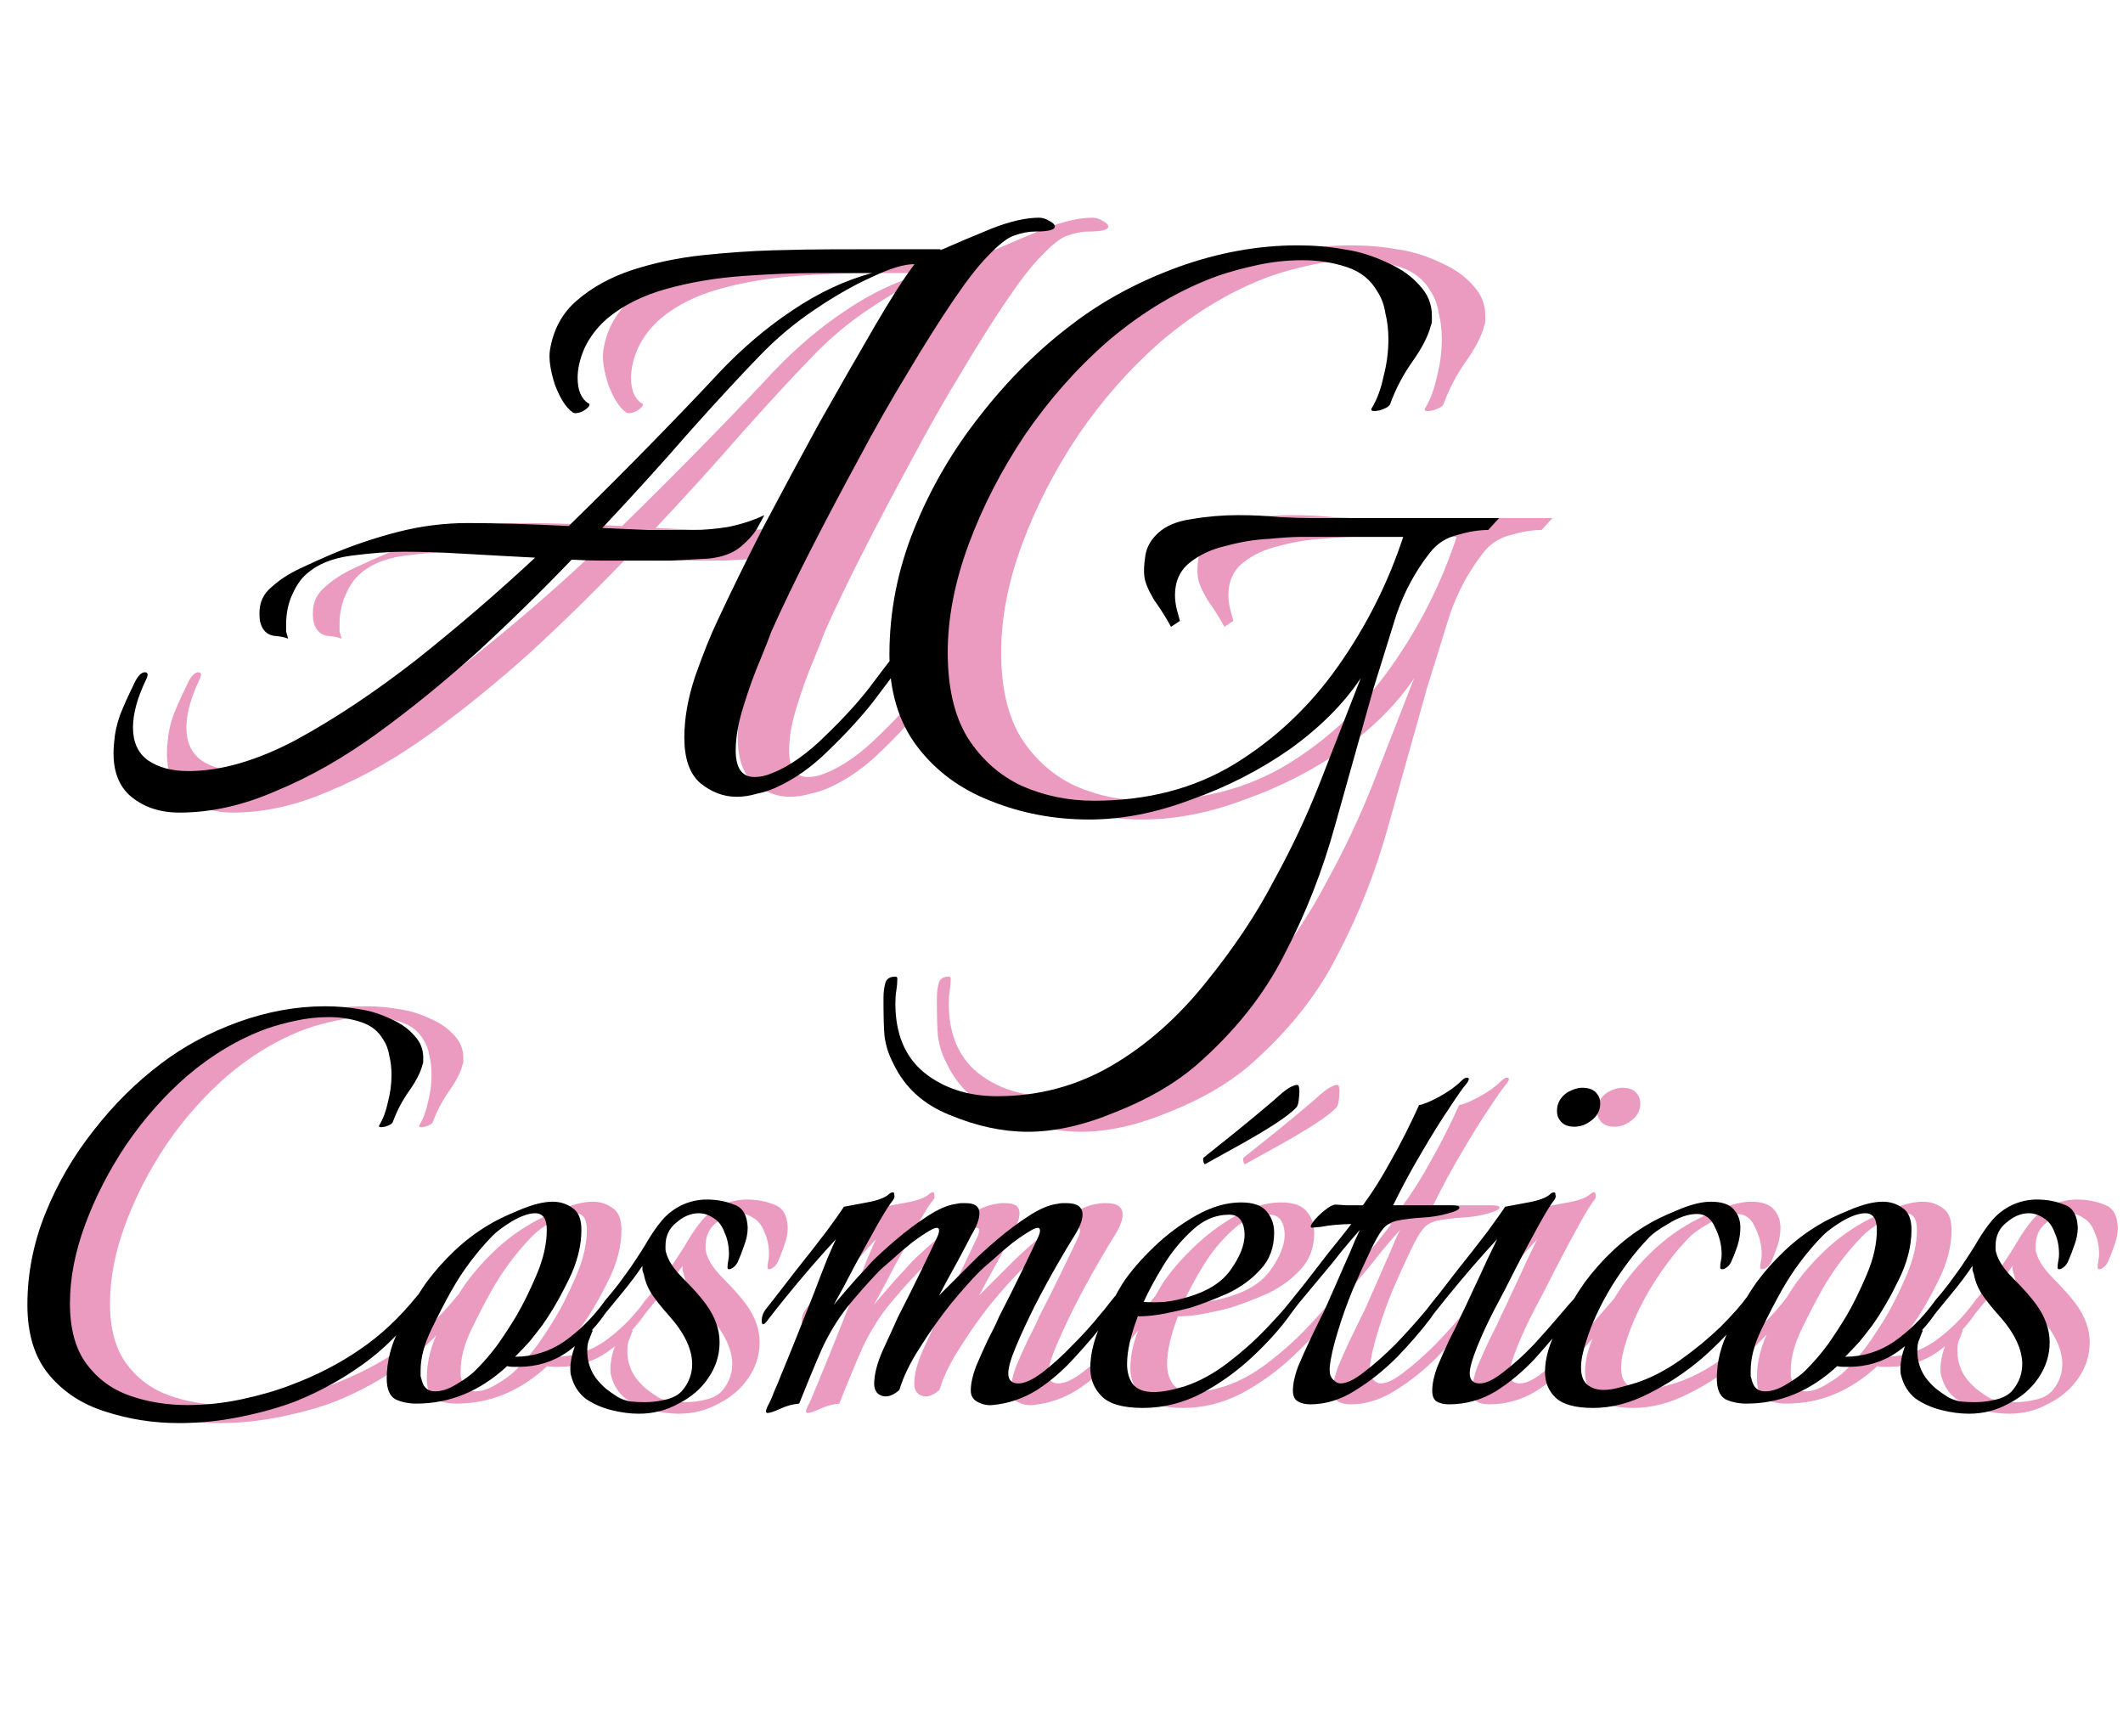 <svg width="159" height="130" viewBox="0 0 159 130" fill="none" xmlns="http://www.w3.org/2000/svg">
<path d="M17.438 60.85C15.909 60.85 14.651 60.406 13.664 59.518C12.727 58.63 12.357 57.298 12.554 55.522C12.603 54.881 12.751 54.215 12.998 53.524C13.294 52.784 13.615 52.069 13.96 51.378C14.256 50.687 14.552 50.342 14.848 50.342C15.095 50.342 15.119 50.539 14.922 50.934C14.281 52.266 13.96 53.45 13.96 54.486C13.96 55.571 14.33 56.385 15.07 56.928C15.859 57.471 16.871 57.742 18.104 57.742C20.521 57.742 23.185 56.977 26.096 55.448C29.007 53.869 32.016 51.871 35.124 49.454C38.232 46.987 41.217 44.422 44.078 41.758C42.154 41.659 40.353 41.561 38.676 41.462C36.999 41.363 35.519 41.314 34.236 41.314C33.151 41.314 31.843 41.413 30.314 41.61C28.785 41.807 27.601 42.325 26.762 43.164C26.417 43.509 26.096 44.027 25.8 44.718C25.553 45.359 25.43 46.025 25.43 46.716C25.43 46.913 25.43 47.111 25.43 47.308C25.479 47.456 25.529 47.629 25.578 47.826C25.381 47.727 25.011 47.653 24.468 47.604C23.975 47.505 23.654 47.185 23.506 46.642C23.457 46.494 23.432 46.247 23.432 45.902C23.432 45.113 23.728 44.471 24.32 43.978C24.912 43.435 25.627 42.967 26.466 42.572C27.305 42.177 28.069 41.832 28.76 41.536C30.388 40.845 32.065 40.278 33.792 39.834C35.519 39.39 37.27 39.168 39.046 39.168C41.069 39.168 43.585 39.242 46.594 39.39C48.913 37.121 51.059 34.975 53.032 32.952C55.005 30.929 56.609 29.252 57.842 27.92C59.569 26.095 61.394 24.541 63.318 23.258C65.291 21.926 67.289 20.989 69.312 20.446H65.242C63.515 20.446 61.641 20.52 59.618 20.668C57.595 20.816 55.696 21.137 53.92 21.63C52.144 22.123 50.664 22.863 49.48 23.85C48.74 24.491 48.173 25.231 47.778 26.07C47.433 26.859 47.26 27.599 47.26 28.29C47.26 29.227 47.531 29.869 48.074 30.214C48.123 30.214 48.148 30.239 48.148 30.288C48.148 30.436 47.975 30.609 47.63 30.806C47.285 30.954 47.038 30.979 46.89 30.88C46.397 30.535 45.953 29.844 45.558 28.808C45.213 27.723 45.089 26.859 45.188 26.218C45.435 24.689 46.101 23.455 47.186 22.518C48.321 21.531 49.702 20.767 51.33 20.224C53.007 19.681 54.759 19.311 56.584 19.114C58.459 18.917 60.235 18.793 61.912 18.744C63.639 18.695 65.094 18.67 66.278 18.67H74.344C74.443 18.67 74.467 18.695 74.418 18.744C75.651 18.201 76.934 17.659 78.266 17.116C79.647 16.573 80.831 16.302 81.818 16.302C82.065 16.302 82.311 16.376 82.558 16.524C82.854 16.672 83.002 16.82 83.002 16.968C83.002 17.215 82.509 17.338 81.522 17.338C81.029 17.338 80.511 17.437 79.968 17.634C79.475 17.782 78.809 18.3 77.97 19.188C77.279 19.879 76.416 20.989 75.38 22.518C74.344 24.047 73.209 25.848 71.976 27.92C70.743 29.943 69.509 32.113 68.276 34.432C67.043 36.701 65.859 38.946 64.724 41.166C63.589 43.386 62.603 45.433 61.764 47.308C61.665 47.604 61.394 48.295 60.95 49.38C60.506 50.416 60.087 51.575 59.692 52.858C59.297 54.091 59.1 55.201 59.1 56.188C59.1 57.52 59.569 58.186 60.506 58.186C60.95 58.186 61.394 58.087 61.838 57.89C62.479 57.643 63.145 57.273 63.836 56.78C64.527 56.287 65.193 55.719 65.834 55.078C67.117 53.845 68.202 52.661 69.09 51.526C69.978 50.342 70.521 49.627 70.718 49.38C70.866 49.133 71.039 49.01 71.236 49.01C71.433 49.01 71.532 49.133 71.532 49.38C71.532 49.528 71.458 49.725 71.31 49.972C70.965 50.465 70.323 51.329 69.386 52.562C68.449 53.746 67.339 54.955 66.056 56.188C64.823 57.421 63.491 58.359 62.06 59C61.616 59.197 61.147 59.345 60.654 59.444C60.161 59.592 59.667 59.666 59.174 59.666C58.187 59.666 57.275 59.321 56.436 58.63C55.647 57.939 55.252 56.805 55.252 55.226C55.252 53.795 55.523 52.266 56.066 50.638C56.658 48.961 57.201 47.604 57.694 46.568C58.681 44.447 59.84 42.079 61.172 39.464C62.553 36.849 63.959 34.235 65.39 31.62C66.87 29.005 68.227 26.637 69.46 24.516C70.693 22.395 71.705 20.816 72.494 19.78C71.705 19.78 70.644 20.101 69.312 20.742C67.98 21.334 66.549 22.148 65.02 23.184C63.54 24.171 62.159 25.33 60.876 26.662C59.347 28.241 57.571 30.165 55.548 32.434C53.575 34.703 51.429 37.071 49.11 39.538C50.245 39.587 51.379 39.637 52.514 39.686C53.649 39.686 54.783 39.686 55.918 39.686C56.707 39.686 57.571 39.612 58.508 39.464C59.495 39.267 60.407 38.971 61.246 38.576C61.246 38.576 61.098 38.847 60.802 39.39C60.555 39.883 60.111 40.401 59.47 40.944C58.878 41.437 58.064 41.733 57.028 41.832C56.091 41.881 55.153 41.931 54.216 41.98C53.279 41.98 52.341 41.98 51.404 41.98C50.615 41.98 49.825 41.98 49.036 41.98C48.296 41.98 47.556 41.955 46.816 41.906C44.547 44.274 42.179 46.593 39.712 48.862C37.245 51.082 34.754 53.105 32.238 54.93C29.722 56.755 27.206 58.186 24.69 59.222C22.223 60.307 19.806 60.85 17.438 60.85ZM80.973 84.752C79.098 84.752 77.149 84.333 75.127 83.494C73.153 82.705 71.747 81.422 70.909 79.646C70.563 79.005 70.341 78.314 70.243 77.574C70.193 76.883 70.169 76.193 70.169 75.502V74.688C70.169 74.293 70.218 73.923 70.317 73.578C70.415 73.282 70.662 73.134 71.057 73.134C71.155 73.134 71.205 73.183 71.205 73.282C71.205 73.578 71.18 73.874 71.131 74.17C71.081 74.466 71.057 74.787 71.057 75.132C71.057 77.401 71.772 79.128 73.203 80.312C74.683 81.496 76.508 82.088 78.679 82.088C81.787 82.088 84.648 81.323 87.263 79.794C89.877 78.265 92.245 76.168 94.367 73.504C96.439 70.939 98.116 68.423 99.399 65.956C100.731 63.539 101.89 61.072 102.877 58.556C103.863 56.04 104.875 53.45 105.911 50.786C104.628 52.71 102.852 54.486 100.583 56.114C98.313 57.693 95.847 58.951 93.183 59.888C90.568 60.875 88.027 61.368 85.561 61.368C82.946 61.368 80.479 60.899 78.161 59.962C75.891 59.074 74.066 57.717 72.685 55.892C71.303 54.067 70.613 51.773 70.613 49.01C70.613 45.803 71.229 42.671 72.463 39.612C73.696 36.553 75.349 33.717 77.421 31.102C79.493 28.438 81.811 26.144 84.377 24.22C86.646 22.493 89.261 21.087 92.221 20.002C95.23 18.917 98.215 18.374 101.175 18.374C102.408 18.374 103.567 18.473 104.653 18.67C105.738 18.818 106.848 19.163 107.983 19.706C108.969 20.15 109.759 20.717 110.351 21.408C110.943 22.049 111.239 22.789 111.239 23.628C111.239 23.727 111.239 23.85 111.239 23.998C111.239 24.146 111.214 24.269 111.165 24.368C110.967 25.157 110.499 26.07 109.759 27.106C109.068 28.093 108.525 29.129 108.131 30.214C108.081 30.411 107.81 30.584 107.317 30.732C106.823 30.831 106.626 30.781 106.725 30.584C107.119 29.943 107.415 29.153 107.613 28.216C107.859 27.279 107.983 26.341 107.983 25.404C107.983 24.713 107.909 24.072 107.761 23.48C107.662 22.839 107.465 22.296 107.169 21.852C106.675 20.964 105.911 20.347 104.875 20.002C103.839 19.657 102.729 19.484 101.545 19.484C100.41 19.484 99.275 19.607 98.141 19.854C97.006 20.101 96.019 20.372 95.181 20.668C92.319 21.704 89.581 23.332 86.967 25.552C84.648 27.575 82.576 29.918 80.751 32.582C78.975 35.246 77.569 37.984 76.533 40.796C75.497 43.608 74.979 46.297 74.979 48.862C74.979 51.477 75.472 53.598 76.459 55.226C77.495 56.854 78.851 58.063 80.529 58.852C82.206 59.592 84.007 59.962 85.931 59.962C89.927 59.962 93.429 59.049 96.439 57.224C99.498 55.349 102.087 52.907 104.209 49.898C106.33 46.889 107.958 43.657 109.093 40.204H101.471C100.879 40.204 100.065 40.253 99.029 40.352C97.993 40.401 96.932 40.574 95.847 40.87C94.761 41.117 93.849 41.536 93.109 42.128C92.369 42.72 91.999 43.534 91.999 44.57C91.999 44.915 92.048 45.285 92.147 45.68C92.246 46.025 92.319 46.297 92.369 46.494L91.703 46.938C91.357 46.297 90.938 45.631 90.445 44.94C90.001 44.2 89.754 43.608 89.705 43.164C89.655 42.769 89.68 42.251 89.779 41.61C89.877 40.969 90.198 40.401 90.741 39.908C91.333 39.365 92.171 39.02 93.257 38.872C94.391 38.675 95.551 38.576 96.735 38.576C97.82 38.576 98.856 38.625 99.843 38.724C100.829 38.773 101.619 38.798 102.211 38.798H116.271L115.457 39.686C114.766 39.686 114.001 39.809 113.163 40.056C112.324 40.253 111.633 40.697 111.091 41.388C110.005 42.769 109.167 44.323 108.575 46.05C108.032 47.777 107.465 49.602 106.873 51.526C105.886 55.029 104.924 58.457 103.987 61.812C103.049 65.216 101.791 68.423 100.213 71.432C98.683 74.491 96.439 77.303 93.479 79.868C91.9 81.2 89.927 82.335 87.559 83.272C85.191 84.259 82.995 84.752 80.973 84.752Z" fill="#EB9AC0"/>
<path d="M13.438 60.85C11.909 60.85 10.651 60.406 9.664 59.518C8.727 58.63 8.357 57.298 8.554 55.522C8.603 54.881 8.751 54.215 8.998 53.524C9.294 52.784 9.615 52.069 9.96 51.378C10.256 50.687 10.552 50.342 10.848 50.342C11.095 50.342 11.119 50.539 10.922 50.934C10.281 52.266 9.96 53.45 9.96 54.486C9.96 55.571 10.33 56.385 11.07 56.928C11.859 57.471 12.871 57.742 14.104 57.742C16.521 57.742 19.185 56.977 22.096 55.448C25.007 53.869 28.016 51.871 31.124 49.454C34.232 46.987 37.217 44.422 40.078 41.758C38.154 41.659 36.353 41.561 34.676 41.462C32.999 41.363 31.519 41.314 30.236 41.314C29.151 41.314 27.843 41.413 26.314 41.61C24.785 41.807 23.601 42.325 22.762 43.164C22.417 43.509 22.096 44.027 21.8 44.718C21.553 45.359 21.43 46.025 21.43 46.716C21.43 46.913 21.43 47.111 21.43 47.308C21.479 47.456 21.529 47.629 21.578 47.826C21.381 47.727 21.011 47.653 20.468 47.604C19.975 47.505 19.654 47.185 19.506 46.642C19.457 46.494 19.432 46.247 19.432 45.902C19.432 45.113 19.728 44.471 20.32 43.978C20.912 43.435 21.627 42.967 22.466 42.572C23.305 42.177 24.069 41.832 24.76 41.536C26.388 40.845 28.065 40.278 29.792 39.834C31.519 39.39 33.27 39.168 35.046 39.168C37.069 39.168 39.585 39.242 42.594 39.39C44.913 37.121 47.059 34.975 49.032 32.952C51.005 30.929 52.609 29.252 53.842 27.92C55.569 26.095 57.394 24.541 59.318 23.258C61.291 21.926 63.289 20.989 65.312 20.446H61.242C59.515 20.446 57.641 20.52 55.618 20.668C53.595 20.816 51.696 21.137 49.92 21.63C48.144 22.123 46.664 22.863 45.48 23.85C44.74 24.491 44.173 25.231 43.778 26.07C43.433 26.859 43.26 27.599 43.26 28.29C43.26 29.227 43.531 29.869 44.074 30.214C44.123 30.214 44.148 30.239 44.148 30.288C44.148 30.436 43.975 30.609 43.63 30.806C43.285 30.954 43.038 30.979 42.89 30.88C42.397 30.535 41.953 29.844 41.558 28.808C41.213 27.723 41.089 26.859 41.188 26.218C41.435 24.689 42.101 23.455 43.186 22.518C44.321 21.531 45.702 20.767 47.33 20.224C49.007 19.681 50.759 19.311 52.584 19.114C54.459 18.917 56.235 18.793 57.912 18.744C59.639 18.695 61.094 18.67 62.278 18.67H70.344C70.443 18.67 70.467 18.695 70.418 18.744C71.651 18.201 72.934 17.659 74.266 17.116C75.647 16.573 76.831 16.302 77.818 16.302C78.065 16.302 78.311 16.376 78.558 16.524C78.854 16.672 79.002 16.82 79.002 16.968C79.002 17.215 78.509 17.338 77.522 17.338C77.029 17.338 76.511 17.437 75.968 17.634C75.475 17.782 74.809 18.3 73.97 19.188C73.279 19.879 72.416 20.989 71.38 22.518C70.344 24.047 69.209 25.848 67.976 27.92C66.743 29.943 65.509 32.113 64.276 34.432C63.043 36.701 61.859 38.946 60.724 41.166C59.589 43.386 58.603 45.433 57.764 47.308C57.665 47.604 57.394 48.295 56.95 49.38C56.506 50.416 56.087 51.575 55.692 52.858C55.297 54.091 55.1 55.201 55.1 56.188C55.1 57.52 55.569 58.186 56.506 58.186C56.95 58.186 57.394 58.087 57.838 57.89C58.479 57.643 59.145 57.273 59.836 56.78C60.527 56.287 61.193 55.719 61.834 55.078C63.117 53.845 64.202 52.661 65.09 51.526C65.978 50.342 66.521 49.627 66.718 49.38C66.866 49.133 67.039 49.01 67.236 49.01C67.433 49.01 67.532 49.133 67.532 49.38C67.532 49.528 67.458 49.725 67.31 49.972C66.965 50.465 66.323 51.329 65.386 52.562C64.449 53.746 63.339 54.955 62.056 56.188C60.823 57.421 59.491 58.359 58.06 59C57.616 59.197 57.147 59.345 56.654 59.444C56.161 59.592 55.667 59.666 55.174 59.666C54.187 59.666 53.275 59.321 52.436 58.63C51.647 57.939 51.252 56.805 51.252 55.226C51.252 53.795 51.523 52.266 52.066 50.638C52.658 48.961 53.201 47.604 53.694 46.568C54.681 44.447 55.84 42.079 57.172 39.464C58.553 36.849 59.959 34.235 61.39 31.62C62.87 29.005 64.227 26.637 65.46 24.516C66.693 22.395 67.705 20.816 68.494 19.78C67.705 19.78 66.644 20.101 65.312 20.742C63.98 21.334 62.549 22.148 61.02 23.184C59.54 24.171 58.159 25.33 56.876 26.662C55.347 28.241 53.571 30.165 51.548 32.434C49.575 34.703 47.429 37.071 45.11 39.538C46.245 39.587 47.379 39.637 48.514 39.686C49.649 39.686 50.783 39.686 51.918 39.686C52.707 39.686 53.571 39.612 54.508 39.464C55.495 39.267 56.407 38.971 57.246 38.576C57.246 38.576 57.098 38.847 56.802 39.39C56.555 39.883 56.111 40.401 55.47 40.944C54.878 41.437 54.064 41.733 53.028 41.832C52.091 41.881 51.153 41.931 50.216 41.98C49.279 41.98 48.341 41.98 47.404 41.98C46.615 41.98 45.825 41.98 45.036 41.98C44.296 41.98 43.556 41.955 42.816 41.906C40.547 44.274 38.179 46.593 35.712 48.862C33.245 51.082 30.754 53.105 28.238 54.93C25.722 56.755 23.206 58.186 20.69 59.222C18.223 60.307 15.806 60.85 13.438 60.85ZM76.973 84.752C75.098 84.752 73.149 84.333 71.127 83.494C69.153 82.705 67.747 81.422 66.909 79.646C66.563 79.005 66.341 78.314 66.243 77.574C66.193 76.883 66.169 76.193 66.169 75.502V74.688C66.169 74.293 66.218 73.923 66.317 73.578C66.415 73.282 66.662 73.134 67.057 73.134C67.155 73.134 67.205 73.183 67.205 73.282C67.205 73.578 67.18 73.874 67.131 74.17C67.081 74.466 67.057 74.787 67.057 75.132C67.057 77.401 67.772 79.128 69.203 80.312C70.683 81.496 72.508 82.088 74.679 82.088C77.787 82.088 80.648 81.323 83.263 79.794C85.877 78.265 88.245 76.168 90.367 73.504C92.439 70.939 94.116 68.423 95.399 65.956C96.731 63.539 97.89 61.072 98.877 58.556C99.863 56.04 100.875 53.45 101.911 50.786C100.628 52.71 98.852 54.486 96.583 56.114C94.313 57.693 91.847 58.951 89.183 59.888C86.568 60.875 84.027 61.368 81.561 61.368C78.946 61.368 76.479 60.899 74.161 59.962C71.891 59.074 70.066 57.717 68.685 55.892C67.303 54.067 66.613 51.773 66.613 49.01C66.613 45.803 67.229 42.671 68.463 39.612C69.696 36.553 71.349 33.717 73.421 31.102C75.493 28.438 77.811 26.144 80.377 24.22C82.646 22.493 85.261 21.087 88.221 20.002C91.23 18.917 94.215 18.374 97.175 18.374C98.408 18.374 99.567 18.473 100.653 18.67C101.738 18.818 102.848 19.163 103.983 19.706C104.969 20.15 105.759 20.717 106.351 21.408C106.943 22.049 107.239 22.789 107.239 23.628C107.239 23.727 107.239 23.85 107.239 23.998C107.239 24.146 107.214 24.269 107.165 24.368C106.967 25.157 106.499 26.07 105.759 27.106C105.068 28.093 104.525 29.129 104.131 30.214C104.081 30.411 103.81 30.584 103.317 30.732C102.823 30.831 102.626 30.781 102.725 30.584C103.119 29.943 103.415 29.153 103.613 28.216C103.859 27.279 103.983 26.341 103.983 25.404C103.983 24.713 103.909 24.072 103.761 23.48C103.662 22.839 103.465 22.296 103.169 21.852C102.675 20.964 101.911 20.347 100.875 20.002C99.839 19.657 98.729 19.484 97.545 19.484C96.41 19.484 95.275 19.607 94.141 19.854C93.006 20.101 92.019 20.372 91.181 20.668C88.319 21.704 85.581 23.332 82.967 25.552C80.648 27.575 78.576 29.918 76.751 32.582C74.975 35.246 73.569 37.984 72.533 40.796C71.497 43.608 70.979 46.297 70.979 48.862C70.979 51.477 71.472 53.598 72.459 55.226C73.495 56.854 74.851 58.063 76.529 58.852C78.206 59.592 80.007 59.962 81.931 59.962C85.927 59.962 89.429 59.049 92.439 57.224C95.498 55.349 98.087 52.907 100.209 49.898C102.33 46.889 103.958 43.657 105.093 40.204H97.471C96.879 40.204 96.065 40.253 95.029 40.352C93.993 40.401 92.932 40.574 91.847 40.87C90.761 41.117 89.849 41.536 89.109 42.128C88.369 42.72 87.999 43.534 87.999 44.57C87.999 44.915 88.048 45.285 88.147 45.68C88.246 46.025 88.319 46.297 88.369 46.494L87.703 46.938C87.357 46.297 86.938 45.631 86.445 44.94C86.001 44.2 85.754 43.608 85.705 43.164C85.655 42.769 85.68 42.251 85.779 41.61C85.877 40.969 86.198 40.401 86.741 39.908C87.333 39.365 88.171 39.02 89.257 38.872C90.391 38.675 91.551 38.576 92.735 38.576C93.82 38.576 94.856 38.625 95.843 38.724C96.829 38.773 97.619 38.798 98.211 38.798H112.271L111.457 39.686C110.766 39.686 110.001 39.809 109.163 40.056C108.324 40.253 107.633 40.697 107.091 41.388C106.005 42.769 105.167 44.323 104.575 46.05C104.032 47.777 103.465 49.602 102.873 51.526C101.886 55.029 100.924 58.457 99.987 61.812C99.049 65.216 97.791 68.423 96.213 71.432C94.683 74.491 92.439 77.303 89.479 79.868C87.9 81.2 85.927 82.335 83.559 83.272C81.191 84.259 78.995 84.752 76.973 84.752Z" fill="black"/>
<path d="M16.392 106.566C14.484 106.566 12.648 106.278 10.884 105.702C9.156 105.162 7.752 104.244 6.672 102.948C5.592 101.652 5.052 99.906 5.052 97.71C5.052 95.37 5.502 93.084 6.402 90.852C7.302 88.62 8.508 86.55 10.02 84.642C11.532 82.698 13.224 81.024 15.096 79.62C16.752 78.36 18.66 77.334 20.82 76.542C23.016 75.75 25.194 75.354 27.354 75.354C28.254 75.354 29.1 75.426 29.892 75.57C30.684 75.678 31.494 75.93 32.322 76.326C33.042 76.65 33.618 77.064 34.05 77.568C34.482 78.036 34.698 78.576 34.698 79.188C34.698 79.26 34.698 79.35 34.698 79.458C34.698 79.566 34.68 79.656 34.644 79.728C34.5 80.304 34.158 80.97 33.618 81.726C33.114 82.446 32.718 83.202 32.43 83.994C32.394 84.138 32.196 84.264 31.836 84.372C31.476 84.444 31.332 84.408 31.404 84.264C31.692 83.796 31.908 83.22 32.052 82.536C32.232 81.852 32.322 81.168 32.322 80.484C32.322 79.98 32.268 79.512 32.16 79.08C32.088 78.612 31.944 78.216 31.728 77.892C31.368 77.244 30.81 76.794 30.054 76.542C29.298 76.29 28.488 76.164 27.624 76.164C26.796 76.164 25.968 76.254 25.14 76.434C24.312 76.614 23.592 76.812 22.98 77.028C20.892 77.784 18.894 78.972 16.986 80.592C15.294 82.068 13.782 83.778 12.45 85.722C11.154 87.666 10.128 89.664 9.372 91.716C8.616 93.768 8.238 95.73 8.238 97.602C8.238 99.51 8.652 101.022 9.48 102.138C10.308 103.254 11.388 104.046 12.72 104.514C14.052 104.982 15.492 105.216 17.04 105.216C18.408 105.216 19.758 105.072 21.09 104.784C22.458 104.496 23.7 104.136 24.816 103.704C26.724 102.984 28.434 102.102 29.946 101.058C31.494 100.014 32.934 98.664 34.266 97.008C34.446 96.828 34.572 96.738 34.644 96.738C34.752 96.738 34.806 96.81 34.806 96.954C34.806 97.242 34.662 97.584 34.374 97.98C33.15 99.636 31.764 101.022 30.216 102.138C28.668 103.254 27.012 104.172 25.248 104.892C24.06 105.36 22.674 105.756 21.09 106.08C19.542 106.404 17.976 106.566 16.392 106.566ZM34.177 105.108C33.601 105.108 33.079 105 32.611 104.784C32.179 104.532 31.963 104.01 31.963 103.218C31.963 101.958 32.287 100.698 32.935 99.438C33.583 98.142 34.249 97.008 34.933 96.036C35.545 95.208 36.229 94.434 36.985 93.714C37.777 92.958 38.623 92.31 39.523 91.77C40.099 91.41 40.873 91.032 41.845 90.636C42.853 90.204 43.699 89.988 44.383 89.988C44.959 89.988 45.463 90.15 45.895 90.474C46.327 90.762 46.543 91.302 46.543 92.094C46.543 93.318 46.219 94.578 45.571 95.874C44.959 97.134 44.311 98.25 43.627 99.222C43.303 99.654 42.979 100.068 42.655 100.464C42.331 100.824 41.971 101.202 41.575 101.598C42.907 101.598 44.131 101.22 45.247 100.464C46.363 99.672 47.335 98.718 48.163 97.602L48.271 97.494C48.379 97.494 48.433 97.602 48.433 97.818C48.433 98.07 48.361 98.304 48.217 98.52C47.497 99.528 46.597 100.428 45.517 101.22C44.437 101.976 43.213 102.354 41.845 102.354C41.701 102.354 41.557 102.354 41.413 102.354C41.269 102.354 41.125 102.336 40.981 102.3C38.965 104.172 36.697 105.108 34.177 105.108ZM35.581 104.19C36.085 104.19 36.625 104.01 37.201 103.65C37.813 103.29 38.281 102.948 38.605 102.624C39.217 102.012 39.775 101.364 40.279 100.68C40.783 99.96 41.251 99.24 41.683 98.52C42.187 97.656 42.691 96.63 43.195 95.442C43.699 94.254 43.951 93.138 43.951 92.094C43.951 91.266 43.663 90.852 43.087 90.852C42.619 90.852 42.043 91.05 41.359 91.446C40.711 91.842 40.225 92.202 39.901 92.526C38.677 93.786 37.651 95.154 36.823 96.63C36.355 97.458 35.851 98.43 35.311 99.546C34.771 100.662 34.501 101.688 34.501 102.624C34.501 102.768 34.501 102.912 34.501 103.056C34.537 103.164 34.573 103.29 34.609 103.434C34.753 103.938 35.077 104.19 35.581 104.19ZM50.844 105.864C50.196 105.864 49.512 105.774 48.792 105.594C48.072 105.414 47.424 105.126 46.848 104.73C46.308 104.298 45.948 103.722 45.768 103.002C45.732 102.894 45.714 102.732 45.714 102.516C45.714 102.012 45.822 101.454 46.038 100.842C46.29 100.23 46.596 99.798 46.956 99.546C47.1 99.474 47.208 99.474 47.28 99.546C47.388 99.618 47.406 99.69 47.334 99.762C47.298 99.87 47.244 100.014 47.172 100.194C47.1 100.338 47.046 100.5 47.01 100.68C46.902 101.616 47.1 102.444 47.604 103.164C47.82 103.452 48.072 103.722 48.36 103.974C48.684 104.226 48.99 104.442 49.278 104.622C49.53 104.766 49.836 104.874 50.196 104.946C50.556 104.982 50.916 105 51.276 105C51.852 105 52.41 104.928 52.95 104.784C53.49 104.64 53.886 104.406 54.138 104.082C54.606 103.506 54.84 102.858 54.84 102.138C54.84 101.598 54.696 101.022 54.408 100.41C54.12 99.798 53.67 99.15 53.058 98.466C52.662 98.034 52.284 97.566 51.924 97.062C51.564 96.558 51.33 96.018 51.222 95.442C51.186 95.334 51.15 95.226 51.114 95.118C51.114 95.01 51.114 94.902 51.114 94.794C50.646 95.478 50.16 96.126 49.656 96.738C49.188 97.314 48.774 97.818 48.414 98.25C48.27 98.466 48.144 98.574 48.036 98.574C47.964 98.574 47.928 98.502 47.928 98.358C47.928 98.034 48.072 97.692 48.36 97.332C48.648 97.008 48.972 96.612 49.332 96.144C49.692 95.64 49.98 95.244 50.196 94.956C50.808 94.056 51.258 93.354 51.546 92.85C51.87 92.31 52.212 91.824 52.572 91.392C52.968 90.924 53.454 90.546 54.03 90.258C54.642 89.97 55.272 89.826 55.92 89.826C56.676 89.826 57.36 89.952 57.972 90.204C58.62 90.42 58.962 90.996 58.998 91.932C58.998 92.364 58.908 92.814 58.728 93.282C58.584 93.714 58.422 94.128 58.242 94.524C58.134 94.74 57.972 94.902 57.756 95.01C57.576 95.082 57.486 95.046 57.486 94.902C57.486 94.758 57.504 94.596 57.54 94.416C57.576 94.236 57.594 94.074 57.594 93.93C57.594 93.318 57.486 92.778 57.27 92.31C57.09 91.806 56.82 91.446 56.46 91.23C56.1 90.978 55.722 90.852 55.326 90.852C54.75 90.852 54.192 91.086 53.652 91.554C53.112 91.986 52.842 92.562 52.842 93.282C52.842 93.354 52.842 93.444 52.842 93.552C52.842 93.66 52.86 93.75 52.896 93.822C53.04 94.398 53.472 95.046 54.192 95.766C54.912 96.486 55.47 97.116 55.866 97.656C56.55 98.592 56.892 99.546 56.892 100.518C56.892 101.49 56.604 102.39 56.028 103.218C55.488 104.01 54.75 104.64 53.814 105.108C52.914 105.612 51.924 105.864 50.844 105.864ZM60.478 105.81C60.334 105.81 60.334 105.648 60.478 105.324C60.658 105 60.82 104.64 60.964 104.244C61.144 103.848 61.324 103.416 61.504 102.948C61.864 102.084 62.26 101.112 62.692 100.032C63.124 98.952 63.538 97.908 63.934 96.9C64.33 95.856 64.672 94.974 64.96 94.254C65.284 93.498 65.5 93.012 65.608 92.796C65.104 93.336 64.492 94.02 63.772 94.848C63.088 95.64 62.44 96.414 61.828 97.17C61.216 97.926 60.748 98.52 60.424 98.952C60.316 99.096 60.226 99.168 60.154 99.168C60.082 99.168 60.046 99.078 60.046 98.898C60.046 98.61 60.136 98.34 60.316 98.088C61 97.224 61.756 96.252 62.584 95.172C63.448 94.092 64.222 93.102 64.906 92.202C65.59 91.266 66.022 90.654 66.202 90.366C66.598 90.294 67.174 90.186 67.93 90.042C68.722 89.898 69.262 89.7 69.55 89.448C69.658 89.34 69.766 89.286 69.874 89.286C69.946 89.286 69.982 89.358 69.982 89.502C70.018 89.61 69.982 89.736 69.874 89.88C69.658 90.132 69.28 90.726 68.74 91.662C68.236 92.562 67.678 93.57 67.066 94.686C66.49 95.802 65.95 96.81 65.446 97.71C66.022 97.026 66.58 96.378 67.12 95.766C67.696 95.154 68.092 94.722 68.308 94.47C68.74 94.038 69.334 93.498 70.09 92.85C70.846 92.202 71.638 91.608 72.466 91.068C73.294 90.528 74.014 90.222 74.626 90.15C74.77 90.114 74.896 90.096 75.004 90.096C75.112 90.096 75.22 90.096 75.328 90.096C76.012 90.096 76.354 90.348 76.354 90.852C76.354 91.068 76.3 91.32 76.192 91.608C76.084 91.896 75.94 92.184 75.76 92.472C75.544 92.904 75.184 93.588 74.68 94.524C74.176 95.424 73.726 96.252 73.33 97.008L75.868 94.47C76.3 94.038 76.894 93.498 77.65 92.85C78.406 92.202 79.198 91.608 80.026 91.068C80.854 90.528 81.574 90.222 82.186 90.15C82.33 90.114 82.456 90.096 82.564 90.096C82.708 90.096 82.816 90.096 82.888 90.096C83.68 90.096 84.076 90.384 84.076 90.96C84.076 91.392 83.842 91.968 83.374 92.688C83.122 93.084 82.726 93.75 82.186 94.686C81.646 95.622 81.088 96.648 80.512 97.764C79.972 98.844 79.504 99.852 79.108 100.788C78.712 101.724 78.514 102.408 78.514 102.84C78.514 103.344 78.766 103.596 79.27 103.596C79.738 103.596 80.332 103.326 81.052 102.786C81.808 102.21 82.564 101.526 83.32 100.734C84.112 99.942 84.796 99.186 85.372 98.466C85.624 98.178 85.858 97.89 86.074 97.602C86.326 97.278 86.47 97.098 86.506 97.062C86.578 97.134 86.614 97.26 86.614 97.44C86.614 97.692 86.524 97.944 86.344 98.196C86.2 98.412 86.056 98.61 85.912 98.79C85.228 99.69 84.436 100.626 83.536 101.598C82.672 102.57 81.718 103.398 80.674 104.082C79.63 104.73 78.514 105.108 77.326 105.216C76.966 105.252 76.606 105.18 76.246 105C75.886 104.82 75.706 104.532 75.706 104.136C75.706 103.632 75.832 103.038 76.084 102.354C76.372 101.67 76.678 100.986 77.002 100.302C77.362 99.618 77.632 99.06 77.812 98.628C78.46 97.368 79.054 96.18 79.594 95.064C80.134 93.948 80.512 93.156 80.728 92.688C80.836 92.472 80.89 92.292 80.89 92.148C80.89 91.896 80.692 91.878 80.296 92.094C79.9 92.31 79.414 92.634 78.838 93.066C78.298 93.498 77.794 93.93 77.326 94.362C76.858 94.758 76.552 95.028 76.408 95.172C75.796 95.784 75.058 96.612 74.194 97.656C73.366 98.7 72.592 99.798 71.872 100.95C71.152 102.066 70.648 103.11 70.36 104.082C70 104.406 69.658 104.568 69.334 104.568C69.082 104.568 68.866 104.478 68.686 104.298C68.542 104.118 68.47 103.902 68.47 103.65C68.47 102.93 68.686 102.084 69.118 101.112C69.586 100.104 69.964 99.276 70.252 98.628C70.9 97.368 71.494 96.18 72.034 95.064C72.574 93.948 72.952 93.156 73.168 92.688C73.276 92.472 73.33 92.292 73.33 92.148C73.33 91.896 73.132 91.878 72.736 92.094C72.34 92.31 71.854 92.634 71.278 93.066C70.738 93.498 70.234 93.93 69.766 94.362C69.298 94.758 68.992 95.028 68.848 95.172C67.984 96.072 67.174 96.99 66.418 97.926C65.698 98.862 65.086 99.87 64.582 100.95C64.294 101.598 63.988 102.318 63.664 103.11C63.34 103.902 63.07 104.568 62.854 105.108C62.386 105.144 61.918 105.27 61.45 105.486C60.982 105.702 60.658 105.81 60.478 105.81ZM88.598 105.432C87.122 105.432 86.096 105.144 85.52 104.568C84.944 103.992 84.656 103.29 84.656 102.462C84.656 101.418 84.926 100.302 85.466 99.114C86.042 97.926 86.582 96.918 87.086 96.09C87.662 95.226 88.436 94.326 89.408 93.39C90.38 92.454 91.442 91.662 92.594 91.014C93.746 90.366 94.862 90.042 95.942 90.042C96.878 90.042 97.526 90.276 97.886 90.744C98.246 91.176 98.426 91.698 98.426 92.31C98.426 93.426 98.084 94.344 97.4 95.064C96.752 95.784 95.942 96.378 94.97 96.846C93.998 97.278 93.062 97.638 92.162 97.926C91.622 98.07 90.992 98.214 90.272 98.358C89.552 98.502 88.868 98.574 88.22 98.574C87.968 99.222 87.77 99.852 87.626 100.464C87.482 101.076 87.41 101.634 87.41 102.138C87.41 102.75 87.554 103.254 87.842 103.65C88.166 104.046 88.688 104.244 89.408 104.244C89.696 104.244 90.038 104.208 90.434 104.136C90.83 104.064 91.262 103.956 91.73 103.812C92.81 103.452 93.872 102.876 94.916 102.084C95.96 101.292 96.914 100.446 97.778 99.546C98.678 98.61 99.362 97.836 99.83 97.224C99.938 97.332 99.992 97.458 99.992 97.602C99.992 97.782 99.866 98.07 99.614 98.466C98.894 99.474 97.958 100.518 96.806 101.598C95.654 102.678 94.376 103.596 92.972 104.352C91.568 105.072 90.11 105.432 88.598 105.432ZM88.652 97.494C89.12 97.53 89.642 97.53 90.218 97.494C90.83 97.422 91.424 97.296 92 97.116C93.476 96.684 94.538 96 95.186 95.064C95.87 94.092 96.212 93.228 96.212 92.472C96.212 92.04 96.122 91.68 95.942 91.392C95.762 91.104 95.474 90.96 95.078 90.96C94.034 90.96 93.098 91.356 92.27 92.148C91.442 92.904 90.722 93.786 90.11 94.794C89.498 95.802 89.012 96.702 88.652 97.494ZM93.242 87.18C93.206 87.18 93.17 87.126 93.134 87.018C93.098 86.874 93.098 86.766 93.134 86.694C93.854 86.118 94.664 85.47 95.564 84.75C96.5 83.994 97.454 83.202 98.426 82.374C98.93 81.906 99.308 81.6 99.56 81.456C99.812 81.312 100.01 81.24 100.154 81.24C100.262 81.24 100.316 81.402 100.316 81.726C100.316 81.942 100.298 82.176 100.262 82.428C100.226 82.68 100.172 82.842 100.1 82.914C99.812 83.238 99.254 83.67 98.426 84.21C97.634 84.714 96.752 85.236 95.78 85.776C94.808 86.316 93.962 86.784 93.242 87.18ZM101.127 105.162C100.767 105.162 100.461 105.09 100.209 104.946C99.957 104.802 99.831 104.532 99.831 104.136C99.831 103.632 99.957 103.038 100.209 102.354C100.497 101.67 100.803 100.986 101.127 100.302C101.451 99.618 101.721 99.06 101.937 98.628C102.117 98.304 102.351 97.8 102.639 97.116C102.963 96.396 103.287 95.658 103.611 94.902C103.971 94.11 104.259 93.444 104.475 92.904C104.727 92.364 104.853 92.094 104.853 92.094C104.529 92.454 104.097 92.958 103.557 93.606C103.053 94.254 102.495 94.938 101.883 95.658C101.307 96.342 100.767 96.99 100.263 97.602C99.795 98.214 99.453 98.664 99.237 98.952C99.129 99.096 99.039 99.168 98.967 99.168C98.895 99.168 98.859 99.078 98.859 98.898C98.859 98.61 98.949 98.34 99.129 98.088C99.561 97.548 100.083 96.9 100.695 96.144C101.307 95.352 101.919 94.56 102.531 93.768C103.179 92.976 103.737 92.274 104.205 91.662C103.917 91.662 103.539 91.68 103.071 91.716C102.639 91.752 102.243 91.806 101.883 91.878C101.523 91.914 101.325 91.932 101.289 91.932C101.109 91.932 101.127 91.788 101.343 91.5C101.559 91.212 101.847 90.924 102.207 90.636C102.567 90.348 102.837 90.204 103.017 90.204C103.053 90.204 103.341 90.222 103.881 90.258C104.421 90.258 104.817 90.258 105.069 90.258C105.789 89.286 106.491 88.17 107.175 86.91C107.895 85.65 108.597 84.264 109.281 82.752C109.569 82.716 110.055 82.518 110.739 82.158C111.459 81.762 112.017 81.366 112.413 80.97C112.593 80.79 112.737 80.7 112.845 80.7C113.061 80.7 113.061 80.844 112.845 81.132C112.593 81.42 112.161 82.032 111.549 82.968C110.937 83.868 110.253 84.966 109.497 86.262C108.741 87.522 108.021 88.854 107.337 90.258H111.711C112.107 90.258 112.305 90.312 112.305 90.42C112.305 90.564 112.035 90.708 111.495 90.852C110.883 91.032 110.235 91.14 109.551 91.176C108.903 91.212 108.291 91.284 107.715 91.392C107.175 91.5 106.779 91.734 106.527 92.094C106.311 92.346 106.005 92.886 105.609 93.714C105.213 94.542 104.781 95.496 104.313 96.576C103.881 97.62 103.503 98.682 103.179 99.762C102.855 100.806 102.657 101.688 102.585 102.408V102.624C102.585 102.912 102.675 103.146 102.855 103.326C103.035 103.506 103.215 103.596 103.395 103.596C103.863 103.596 104.457 103.308 105.177 102.732C105.933 102.156 106.707 101.472 107.499 100.68C108.291 99.852 108.975 99.096 109.551 98.412C109.803 98.124 110.019 97.854 110.199 97.602C110.415 97.35 110.541 97.188 110.577 97.116C110.649 97.26 110.685 97.368 110.685 97.44C110.685 97.656 110.613 97.89 110.469 98.142C110.361 98.394 110.235 98.61 110.091 98.79C109.407 99.69 108.579 100.644 107.607 101.652C106.635 102.624 105.591 103.452 104.475 104.136C103.395 104.82 102.279 105.162 101.127 105.162ZM120.904 84.372C120.4 84.372 120.04 84.21 119.824 83.886C119.68 83.706 119.608 83.472 119.608 83.184C119.608 82.608 119.878 82.14 120.418 81.78C120.814 81.564 121.174 81.456 121.498 81.456C122.038 81.456 122.416 81.618 122.632 81.942C122.776 82.122 122.848 82.356 122.848 82.644C122.848 83.22 122.56 83.688 121.984 84.048C121.66 84.264 121.3 84.372 120.904 84.372ZM111.508 105.162C111.148 105.162 110.842 105.09 110.59 104.946C110.374 104.802 110.266 104.532 110.266 104.136C110.266 103.632 110.392 103.038 110.644 102.354C110.932 101.67 111.238 100.986 111.562 100.302C111.922 99.618 112.192 99.06 112.372 98.628C112.624 98.124 112.93 97.476 113.29 96.684C113.686 95.856 114.046 95.082 114.37 94.362C114.73 93.606 114.982 93.084 115.126 92.796C114.622 93.336 114.01 94.02 113.29 94.848C112.606 95.64 111.958 96.414 111.346 97.17C110.734 97.926 110.266 98.52 109.942 98.952C109.834 99.096 109.744 99.168 109.672 99.168C109.6 99.168 109.564 99.078 109.564 98.898C109.564 98.61 109.654 98.34 109.834 98.088C110.518 97.224 111.274 96.252 112.102 95.172C112.966 94.092 113.74 93.102 114.424 92.202C115.108 91.266 115.54 90.654 115.72 90.366C116.116 90.294 116.692 90.186 117.448 90.042C118.24 89.898 118.78 89.7 119.068 89.448C119.176 89.34 119.284 89.286 119.392 89.286C119.464 89.286 119.5 89.358 119.5 89.502C119.536 89.61 119.5 89.736 119.392 89.88C119.176 90.132 118.798 90.744 118.258 91.716C117.718 92.688 117.142 93.768 116.53 94.956C115.954 96.108 115.414 97.152 114.91 98.088C114.406 99.06 113.974 99.996 113.614 100.896C113.254 101.796 113.074 102.444 113.074 102.84C113.074 103.344 113.326 103.596 113.83 103.596C114.298 103.596 114.892 103.308 115.612 102.732C116.368 102.156 117.124 101.472 117.88 100.68C118.636 99.852 119.302 99.096 119.878 98.412C120.058 98.196 120.274 97.944 120.526 97.656C120.814 97.332 120.994 97.134 121.066 97.062C121.138 97.134 121.174 97.26 121.174 97.44C121.138 97.692 121.048 97.944 120.904 98.196C120.76 98.412 120.616 98.61 120.472 98.79C119.716 99.726 118.888 100.698 117.988 101.706C117.088 102.678 116.098 103.506 115.018 104.19C113.938 104.838 112.768 105.162 111.508 105.162ZM122.329 105.432C120.997 105.432 120.061 105.18 119.521 104.676C118.981 104.172 118.711 103.524 118.711 102.732C118.711 101.688 119.053 100.536 119.737 99.276C120.421 97.98 121.069 96.9 121.681 96.036C122.293 95.208 122.977 94.434 123.733 93.714C124.525 92.958 125.371 92.31 126.271 91.77C126.847 91.41 127.621 91.032 128.593 90.636C129.601 90.204 130.447 89.988 131.131 89.988C131.959 89.988 132.535 90.186 132.859 90.582C133.183 90.942 133.345 91.392 133.345 91.932C133.345 92.364 133.273 92.814 133.129 93.282C132.985 93.714 132.823 94.128 132.643 94.524C132.535 94.74 132.373 94.902 132.157 95.01C131.941 95.082 131.833 95.046 131.833 94.902C131.833 94.722 131.851 94.56 131.887 94.416C131.923 94.272 131.941 94.11 131.941 93.93C131.941 93.246 131.779 92.58 131.455 91.932C131.167 91.248 130.717 90.906 130.105 90.906C129.457 90.906 128.755 91.14 127.999 91.608C127.243 92.04 126.721 92.418 126.433 92.742C125.497 93.714 124.579 94.92 123.679 96.36C122.815 97.8 122.185 99.168 121.789 100.464C121.537 101.22 121.411 101.868 121.411 102.408C121.411 103.02 121.573 103.452 121.897 103.704C122.221 103.956 122.617 104.082 123.085 104.082C123.445 104.082 123.823 104.028 124.219 103.92C124.651 103.812 125.101 103.686 125.569 103.542C126.649 103.182 127.729 102.624 128.809 101.868C129.925 101.076 130.933 100.248 131.833 99.384C132.733 98.484 133.417 97.71 133.885 97.062C133.957 97.134 133.993 97.242 133.993 97.386C133.993 97.566 133.921 97.782 133.777 98.034C133.633 98.25 133.525 98.43 133.453 98.574C132.697 99.582 131.707 100.626 130.483 101.706C129.259 102.75 127.927 103.632 126.487 104.352C125.083 105.072 123.697 105.432 122.329 105.432ZM133.792 105.108C133.216 105.108 132.694 105 132.226 104.784C131.794 104.532 131.578 104.01 131.578 103.218C131.578 101.958 131.902 100.698 132.55 99.438C133.198 98.142 133.864 97.008 134.548 96.036C135.16 95.208 135.844 94.434 136.6 93.714C137.392 92.958 138.238 92.31 139.138 91.77C139.714 91.41 140.488 91.032 141.46 90.636C142.468 90.204 143.314 89.988 143.998 89.988C144.574 89.988 145.078 90.15 145.51 90.474C145.942 90.762 146.158 91.302 146.158 92.094C146.158 93.318 145.834 94.578 145.186 95.874C144.574 97.134 143.926 98.25 143.242 99.222C142.918 99.654 142.594 100.068 142.27 100.464C141.946 100.824 141.586 101.202 141.19 101.598C142.522 101.598 143.746 101.22 144.862 100.464C145.978 99.672 146.95 98.718 147.778 97.602L147.886 97.494C147.994 97.494 148.048 97.602 148.048 97.818C148.048 98.07 147.976 98.304 147.832 98.52C147.112 99.528 146.212 100.428 145.132 101.22C144.052 101.976 142.828 102.354 141.46 102.354C141.316 102.354 141.172 102.354 141.028 102.354C140.884 102.354 140.74 102.336 140.596 102.3C138.58 104.172 136.312 105.108 133.792 105.108ZM135.196 104.19C135.7 104.19 136.24 104.01 136.816 103.65C137.428 103.29 137.896 102.948 138.22 102.624C138.832 102.012 139.39 101.364 139.894 100.68C140.398 99.96 140.866 99.24 141.298 98.52C141.802 97.656 142.306 96.63 142.81 95.442C143.314 94.254 143.566 93.138 143.566 92.094C143.566 91.266 143.278 90.852 142.702 90.852C142.234 90.852 141.658 91.05 140.974 91.446C140.326 91.842 139.84 92.202 139.516 92.526C138.292 93.786 137.266 95.154 136.438 96.63C135.97 97.458 135.466 98.43 134.926 99.546C134.386 100.662 134.116 101.688 134.116 102.624C134.116 102.768 134.116 102.912 134.116 103.056C134.152 103.164 134.188 103.29 134.224 103.434C134.368 103.938 134.692 104.19 135.196 104.19ZM150.459 105.864C149.811 105.864 149.127 105.774 148.407 105.594C147.687 105.414 147.039 105.126 146.463 104.73C145.923 104.298 145.563 103.722 145.383 103.002C145.347 102.894 145.329 102.732 145.329 102.516C145.329 102.012 145.437 101.454 145.653 100.842C145.905 100.23 146.211 99.798 146.571 99.546C146.715 99.474 146.823 99.474 146.895 99.546C147.003 99.618 147.021 99.69 146.949 99.762C146.913 99.87 146.859 100.014 146.787 100.194C146.715 100.338 146.661 100.5 146.625 100.68C146.517 101.616 146.715 102.444 147.219 103.164C147.435 103.452 147.687 103.722 147.975 103.974C148.299 104.226 148.605 104.442 148.893 104.622C149.145 104.766 149.451 104.874 149.811 104.946C150.171 104.982 150.531 105 150.891 105C151.467 105 152.025 104.928 152.565 104.784C153.105 104.64 153.501 104.406 153.753 104.082C154.221 103.506 154.455 102.858 154.455 102.138C154.455 101.598 154.311 101.022 154.023 100.41C153.735 99.798 153.285 99.15 152.673 98.466C152.277 98.034 151.899 97.566 151.539 97.062C151.179 96.558 150.945 96.018 150.837 95.442C150.801 95.334 150.765 95.226 150.729 95.118C150.729 95.01 150.729 94.902 150.729 94.794C150.261 95.478 149.775 96.126 149.271 96.738C148.803 97.314 148.389 97.818 148.029 98.25C147.885 98.466 147.759 98.574 147.651 98.574C147.579 98.574 147.543 98.502 147.543 98.358C147.543 98.034 147.687 97.692 147.975 97.332C148.263 97.008 148.587 96.612 148.947 96.144C149.307 95.64 149.595 95.244 149.811 94.956C150.423 94.056 150.873 93.354 151.161 92.85C151.485 92.31 151.827 91.824 152.187 91.392C152.583 90.924 153.069 90.546 153.645 90.258C154.257 89.97 154.887 89.826 155.535 89.826C156.291 89.826 156.975 89.952 157.587 90.204C158.235 90.42 158.577 90.996 158.613 91.932C158.613 92.364 158.523 92.814 158.343 93.282C158.199 93.714 158.037 94.128 157.857 94.524C157.749 94.74 157.587 94.902 157.371 95.01C157.191 95.082 157.101 95.046 157.101 94.902C157.101 94.758 157.119 94.596 157.155 94.416C157.191 94.236 157.209 94.074 157.209 93.93C157.209 93.318 157.101 92.778 156.885 92.31C156.705 91.806 156.435 91.446 156.075 91.23C155.715 90.978 155.337 90.852 154.941 90.852C154.365 90.852 153.807 91.086 153.267 91.554C152.727 91.986 152.457 92.562 152.457 93.282C152.457 93.354 152.457 93.444 152.457 93.552C152.457 93.66 152.475 93.75 152.511 93.822C152.655 94.398 153.087 95.046 153.807 95.766C154.527 96.486 155.085 97.116 155.481 97.656C156.165 98.592 156.507 99.546 156.507 100.518C156.507 101.49 156.219 102.39 155.643 103.218C155.103 104.01 154.365 104.64 153.429 105.108C152.529 105.612 151.539 105.864 150.459 105.864Z" fill="#EB9AC0"/>
<path d="M13.392 106.566C11.484 106.566 9.648 106.278 7.884 105.702C6.156 105.162 4.752 104.244 3.672 102.948C2.592 101.652 2.052 99.906 2.052 97.71C2.052 95.37 2.502 93.084 3.402 90.852C4.302 88.62 5.508 86.55 7.02 84.642C8.532 82.698 10.224 81.024 12.096 79.62C13.752 78.36 15.66 77.334 17.82 76.542C20.016 75.75 22.194 75.354 24.354 75.354C25.254 75.354 26.1 75.426 26.892 75.57C27.684 75.678 28.494 75.93 29.322 76.326C30.042 76.65 30.618 77.064 31.05 77.568C31.482 78.036 31.698 78.576 31.698 79.188C31.698 79.26 31.698 79.35 31.698 79.458C31.698 79.566 31.68 79.656 31.644 79.728C31.5 80.304 31.158 80.97 30.618 81.726C30.114 82.446 29.718 83.202 29.43 83.994C29.394 84.138 29.196 84.264 28.836 84.372C28.476 84.444 28.332 84.408 28.404 84.264C28.692 83.796 28.908 83.22 29.052 82.536C29.232 81.852 29.322 81.168 29.322 80.484C29.322 79.98 29.268 79.512 29.16 79.08C29.088 78.612 28.944 78.216 28.728 77.892C28.368 77.244 27.81 76.794 27.054 76.542C26.298 76.29 25.488 76.164 24.624 76.164C23.796 76.164 22.968 76.254 22.14 76.434C21.312 76.614 20.592 76.812 19.98 77.028C17.892 77.784 15.894 78.972 13.986 80.592C12.294 82.068 10.782 83.778 9.45 85.722C8.154 87.666 7.128 89.664 6.372 91.716C5.616 93.768 5.238 95.73 5.238 97.602C5.238 99.51 5.652 101.022 6.48 102.138C7.308 103.254 8.388 104.046 9.72 104.514C11.052 104.982 12.492 105.216 14.04 105.216C15.408 105.216 16.758 105.072 18.09 104.784C19.458 104.496 20.7 104.136 21.816 103.704C23.724 102.984 25.434 102.102 26.946 101.058C28.494 100.014 29.934 98.664 31.266 97.008C31.446 96.828 31.572 96.738 31.644 96.738C31.752 96.738 31.806 96.81 31.806 96.954C31.806 97.242 31.662 97.584 31.374 97.98C30.15 99.636 28.764 101.022 27.216 102.138C25.668 103.254 24.012 104.172 22.248 104.892C21.06 105.36 19.674 105.756 18.09 106.08C16.542 106.404 14.976 106.566 13.392 106.566ZM31.177 105.108C30.601 105.108 30.079 105 29.611 104.784C29.179 104.532 28.963 104.01 28.963 103.218C28.963 101.958 29.287 100.698 29.935 99.438C30.583 98.142 31.249 97.008 31.933 96.036C32.545 95.208 33.229 94.434 33.985 93.714C34.777 92.958 35.623 92.31 36.523 91.77C37.099 91.41 37.873 91.032 38.845 90.636C39.853 90.204 40.699 89.988 41.383 89.988C41.959 89.988 42.463 90.15 42.895 90.474C43.327 90.762 43.543 91.302 43.543 92.094C43.543 93.318 43.219 94.578 42.571 95.874C41.959 97.134 41.311 98.25 40.627 99.222C40.303 99.654 39.979 100.068 39.655 100.464C39.331 100.824 38.971 101.202 38.575 101.598C39.907 101.598 41.131 101.22 42.247 100.464C43.363 99.672 44.335 98.718 45.163 97.602L45.271 97.494C45.379 97.494 45.433 97.602 45.433 97.818C45.433 98.07 45.361 98.304 45.217 98.52C44.497 99.528 43.597 100.428 42.517 101.22C41.437 101.976 40.213 102.354 38.845 102.354C38.701 102.354 38.557 102.354 38.413 102.354C38.269 102.354 38.125 102.336 37.981 102.3C35.965 104.172 33.697 105.108 31.177 105.108ZM32.581 104.19C33.085 104.19 33.625 104.01 34.201 103.65C34.813 103.29 35.281 102.948 35.605 102.624C36.217 102.012 36.775 101.364 37.279 100.68C37.783 99.96 38.251 99.24 38.683 98.52C39.187 97.656 39.691 96.63 40.195 95.442C40.699 94.254 40.951 93.138 40.951 92.094C40.951 91.266 40.663 90.852 40.087 90.852C39.619 90.852 39.043 91.05 38.359 91.446C37.711 91.842 37.225 92.202 36.901 92.526C35.677 93.786 34.651 95.154 33.823 96.63C33.355 97.458 32.851 98.43 32.311 99.546C31.771 100.662 31.501 101.688 31.501 102.624C31.501 102.768 31.501 102.912 31.501 103.056C31.537 103.164 31.573 103.29 31.609 103.434C31.753 103.938 32.077 104.19 32.581 104.19ZM47.844 105.864C47.196 105.864 46.512 105.774 45.792 105.594C45.072 105.414 44.424 105.126 43.848 104.73C43.308 104.298 42.948 103.722 42.768 103.002C42.732 102.894 42.714 102.732 42.714 102.516C42.714 102.012 42.822 101.454 43.038 100.842C43.29 100.23 43.596 99.798 43.956 99.546C44.1 99.474 44.208 99.474 44.28 99.546C44.388 99.618 44.406 99.69 44.334 99.762C44.298 99.87 44.244 100.014 44.172 100.194C44.1 100.338 44.046 100.5 44.01 100.68C43.902 101.616 44.1 102.444 44.604 103.164C44.82 103.452 45.072 103.722 45.36 103.974C45.684 104.226 45.99 104.442 46.278 104.622C46.53 104.766 46.836 104.874 47.196 104.946C47.556 104.982 47.916 105 48.276 105C48.852 105 49.41 104.928 49.95 104.784C50.49 104.64 50.886 104.406 51.138 104.082C51.606 103.506 51.84 102.858 51.84 102.138C51.84 101.598 51.696 101.022 51.408 100.41C51.12 99.798 50.67 99.15 50.058 98.466C49.662 98.034 49.284 97.566 48.924 97.062C48.564 96.558 48.33 96.018 48.222 95.442C48.186 95.334 48.15 95.226 48.114 95.118C48.114 95.01 48.114 94.902 48.114 94.794C47.646 95.478 47.16 96.126 46.656 96.738C46.188 97.314 45.774 97.818 45.414 98.25C45.27 98.466 45.144 98.574 45.036 98.574C44.964 98.574 44.928 98.502 44.928 98.358C44.928 98.034 45.072 97.692 45.36 97.332C45.648 97.008 45.972 96.612 46.332 96.144C46.692 95.64 46.98 95.244 47.196 94.956C47.808 94.056 48.258 93.354 48.546 92.85C48.87 92.31 49.212 91.824 49.572 91.392C49.968 90.924 50.454 90.546 51.03 90.258C51.642 89.97 52.272 89.826 52.92 89.826C53.676 89.826 54.36 89.952 54.972 90.204C55.62 90.42 55.962 90.996 55.998 91.932C55.998 92.364 55.908 92.814 55.728 93.282C55.584 93.714 55.422 94.128 55.242 94.524C55.134 94.74 54.972 94.902 54.756 95.01C54.576 95.082 54.486 95.046 54.486 94.902C54.486 94.758 54.504 94.596 54.54 94.416C54.576 94.236 54.594 94.074 54.594 93.93C54.594 93.318 54.486 92.778 54.27 92.31C54.09 91.806 53.82 91.446 53.46 91.23C53.1 90.978 52.722 90.852 52.326 90.852C51.75 90.852 51.192 91.086 50.652 91.554C50.112 91.986 49.842 92.562 49.842 93.282C49.842 93.354 49.842 93.444 49.842 93.552C49.842 93.66 49.86 93.75 49.896 93.822C50.04 94.398 50.472 95.046 51.192 95.766C51.912 96.486 52.47 97.116 52.866 97.656C53.55 98.592 53.892 99.546 53.892 100.518C53.892 101.49 53.604 102.39 53.028 103.218C52.488 104.01 51.75 104.64 50.814 105.108C49.914 105.612 48.924 105.864 47.844 105.864ZM57.478 105.81C57.334 105.81 57.334 105.648 57.478 105.324C57.658 105 57.82 104.64 57.964 104.244C58.144 103.848 58.324 103.416 58.504 102.948C58.864 102.084 59.26 101.112 59.692 100.032C60.124 98.952 60.538 97.908 60.934 96.9C61.33 95.856 61.672 94.974 61.96 94.254C62.284 93.498 62.5 93.012 62.608 92.796C62.104 93.336 61.492 94.02 60.772 94.848C60.088 95.64 59.44 96.414 58.828 97.17C58.216 97.926 57.748 98.52 57.424 98.952C57.316 99.096 57.226 99.168 57.154 99.168C57.082 99.168 57.046 99.078 57.046 98.898C57.046 98.61 57.136 98.34 57.316 98.088C58 97.224 58.756 96.252 59.584 95.172C60.448 94.092 61.222 93.102 61.906 92.202C62.59 91.266 63.022 90.654 63.202 90.366C63.598 90.294 64.174 90.186 64.93 90.042C65.722 89.898 66.262 89.7 66.55 89.448C66.658 89.34 66.766 89.286 66.874 89.286C66.946 89.286 66.982 89.358 66.982 89.502C67.018 89.61 66.982 89.736 66.874 89.88C66.658 90.132 66.28 90.726 65.74 91.662C65.236 92.562 64.678 93.57 64.066 94.686C63.49 95.802 62.95 96.81 62.446 97.71C63.022 97.026 63.58 96.378 64.12 95.766C64.696 95.154 65.092 94.722 65.308 94.47C65.74 94.038 66.334 93.498 67.09 92.85C67.846 92.202 68.638 91.608 69.466 91.068C70.294 90.528 71.014 90.222 71.626 90.15C71.77 90.114 71.896 90.096 72.004 90.096C72.112 90.096 72.22 90.096 72.328 90.096C73.012 90.096 73.354 90.348 73.354 90.852C73.354 91.068 73.3 91.32 73.192 91.608C73.084 91.896 72.94 92.184 72.76 92.472C72.544 92.904 72.184 93.588 71.68 94.524C71.176 95.424 70.726 96.252 70.33 97.008L72.868 94.47C73.3 94.038 73.894 93.498 74.65 92.85C75.406 92.202 76.198 91.608 77.026 91.068C77.854 90.528 78.574 90.222 79.186 90.15C79.33 90.114 79.456 90.096 79.564 90.096C79.708 90.096 79.816 90.096 79.888 90.096C80.68 90.096 81.076 90.384 81.076 90.96C81.076 91.392 80.842 91.968 80.374 92.688C80.122 93.084 79.726 93.75 79.186 94.686C78.646 95.622 78.088 96.648 77.512 97.764C76.972 98.844 76.504 99.852 76.108 100.788C75.712 101.724 75.514 102.408 75.514 102.84C75.514 103.344 75.766 103.596 76.27 103.596C76.738 103.596 77.332 103.326 78.052 102.786C78.808 102.21 79.564 101.526 80.32 100.734C81.112 99.942 81.796 99.186 82.372 98.466C82.624 98.178 82.858 97.89 83.074 97.602C83.326 97.278 83.47 97.098 83.506 97.062C83.578 97.134 83.614 97.26 83.614 97.44C83.614 97.692 83.524 97.944 83.344 98.196C83.2 98.412 83.056 98.61 82.912 98.79C82.228 99.69 81.436 100.626 80.536 101.598C79.672 102.57 78.718 103.398 77.674 104.082C76.63 104.73 75.514 105.108 74.326 105.216C73.966 105.252 73.606 105.18 73.246 105C72.886 104.82 72.706 104.532 72.706 104.136C72.706 103.632 72.832 103.038 73.084 102.354C73.372 101.67 73.678 100.986 74.002 100.302C74.362 99.618 74.632 99.06 74.812 98.628C75.46 97.368 76.054 96.18 76.594 95.064C77.134 93.948 77.512 93.156 77.728 92.688C77.836 92.472 77.89 92.292 77.89 92.148C77.89 91.896 77.692 91.878 77.296 92.094C76.9 92.31 76.414 92.634 75.838 93.066C75.298 93.498 74.794 93.93 74.326 94.362C73.858 94.758 73.552 95.028 73.408 95.172C72.796 95.784 72.058 96.612 71.194 97.656C70.366 98.7 69.592 99.798 68.872 100.95C68.152 102.066 67.648 103.11 67.36 104.082C67 104.406 66.658 104.568 66.334 104.568C66.082 104.568 65.866 104.478 65.686 104.298C65.542 104.118 65.47 103.902 65.47 103.65C65.47 102.93 65.686 102.084 66.118 101.112C66.586 100.104 66.964 99.276 67.252 98.628C67.9 97.368 68.494 96.18 69.034 95.064C69.574 93.948 69.952 93.156 70.168 92.688C70.276 92.472 70.33 92.292 70.33 92.148C70.33 91.896 70.132 91.878 69.736 92.094C69.34 92.31 68.854 92.634 68.278 93.066C67.738 93.498 67.234 93.93 66.766 94.362C66.298 94.758 65.992 95.028 65.848 95.172C64.984 96.072 64.174 96.99 63.418 97.926C62.698 98.862 62.086 99.87 61.582 100.95C61.294 101.598 60.988 102.318 60.664 103.11C60.34 103.902 60.07 104.568 59.854 105.108C59.386 105.144 58.918 105.27 58.45 105.486C57.982 105.702 57.658 105.81 57.478 105.81ZM85.598 105.432C84.122 105.432 83.096 105.144 82.52 104.568C81.944 103.992 81.656 103.29 81.656 102.462C81.656 101.418 81.926 100.302 82.466 99.114C83.042 97.926 83.582 96.918 84.086 96.09C84.662 95.226 85.436 94.326 86.408 93.39C87.38 92.454 88.442 91.662 89.594 91.014C90.746 90.366 91.862 90.042 92.942 90.042C93.878 90.042 94.526 90.276 94.886 90.744C95.246 91.176 95.426 91.698 95.426 92.31C95.426 93.426 95.084 94.344 94.4 95.064C93.752 95.784 92.942 96.378 91.97 96.846C90.998 97.278 90.062 97.638 89.162 97.926C88.622 98.07 87.992 98.214 87.272 98.358C86.552 98.502 85.868 98.574 85.22 98.574C84.968 99.222 84.77 99.852 84.626 100.464C84.482 101.076 84.41 101.634 84.41 102.138C84.41 102.75 84.554 103.254 84.842 103.65C85.166 104.046 85.688 104.244 86.408 104.244C86.696 104.244 87.038 104.208 87.434 104.136C87.83 104.064 88.262 103.956 88.73 103.812C89.81 103.452 90.872 102.876 91.916 102.084C92.96 101.292 93.914 100.446 94.778 99.546C95.678 98.61 96.362 97.836 96.83 97.224C96.938 97.332 96.992 97.458 96.992 97.602C96.992 97.782 96.866 98.07 96.614 98.466C95.894 99.474 94.958 100.518 93.806 101.598C92.654 102.678 91.376 103.596 89.972 104.352C88.568 105.072 87.11 105.432 85.598 105.432ZM85.652 97.494C86.12 97.53 86.642 97.53 87.218 97.494C87.83 97.422 88.424 97.296 89 97.116C90.476 96.684 91.538 96 92.186 95.064C92.87 94.092 93.212 93.228 93.212 92.472C93.212 92.04 93.122 91.68 92.942 91.392C92.762 91.104 92.474 90.96 92.078 90.96C91.034 90.96 90.098 91.356 89.27 92.148C88.442 92.904 87.722 93.786 87.11 94.794C86.498 95.802 86.012 96.702 85.652 97.494ZM90.242 87.18C90.206 87.18 90.17 87.126 90.134 87.018C90.098 86.874 90.098 86.766 90.134 86.694C90.854 86.118 91.664 85.47 92.564 84.75C93.5 83.994 94.454 83.202 95.426 82.374C95.93 81.906 96.308 81.6 96.56 81.456C96.812 81.312 97.01 81.24 97.154 81.24C97.262 81.24 97.316 81.402 97.316 81.726C97.316 81.942 97.298 82.176 97.262 82.428C97.226 82.68 97.172 82.842 97.1 82.914C96.812 83.238 96.254 83.67 95.426 84.21C94.634 84.714 93.752 85.236 92.78 85.776C91.808 86.316 90.962 86.784 90.242 87.18ZM98.127 105.162C97.767 105.162 97.461 105.09 97.209 104.946C96.957 104.802 96.831 104.532 96.831 104.136C96.831 103.632 96.957 103.038 97.209 102.354C97.497 101.67 97.803 100.986 98.127 100.302C98.451 99.618 98.721 99.06 98.937 98.628C99.117 98.304 99.351 97.8 99.639 97.116C99.963 96.396 100.287 95.658 100.611 94.902C100.971 94.11 101.259 93.444 101.475 92.904C101.727 92.364 101.853 92.094 101.853 92.094C101.529 92.454 101.097 92.958 100.557 93.606C100.053 94.254 99.495 94.938 98.883 95.658C98.307 96.342 97.767 96.99 97.263 97.602C96.795 98.214 96.453 98.664 96.237 98.952C96.129 99.096 96.039 99.168 95.967 99.168C95.895 99.168 95.859 99.078 95.859 98.898C95.859 98.61 95.949 98.34 96.129 98.088C96.561 97.548 97.083 96.9 97.695 96.144C98.307 95.352 98.919 94.56 99.531 93.768C100.179 92.976 100.737 92.274 101.205 91.662C100.917 91.662 100.539 91.68 100.071 91.716C99.639 91.752 99.243 91.806 98.883 91.878C98.523 91.914 98.325 91.932 98.289 91.932C98.109 91.932 98.127 91.788 98.343 91.5C98.559 91.212 98.847 90.924 99.207 90.636C99.567 90.348 99.837 90.204 100.017 90.204C100.053 90.204 100.341 90.222 100.881 90.258C101.421 90.258 101.817 90.258 102.069 90.258C102.789 89.286 103.491 88.17 104.175 86.91C104.895 85.65 105.597 84.264 106.281 82.752C106.569 82.716 107.055 82.518 107.739 82.158C108.459 81.762 109.017 81.366 109.413 80.97C109.593 80.79 109.737 80.7 109.845 80.7C110.061 80.7 110.061 80.844 109.845 81.132C109.593 81.42 109.161 82.032 108.549 82.968C107.937 83.868 107.253 84.966 106.497 86.262C105.741 87.522 105.021 88.854 104.337 90.258H108.711C109.107 90.258 109.305 90.312 109.305 90.42C109.305 90.564 109.035 90.708 108.495 90.852C107.883 91.032 107.235 91.14 106.551 91.176C105.903 91.212 105.291 91.284 104.715 91.392C104.175 91.5 103.779 91.734 103.527 92.094C103.311 92.346 103.005 92.886 102.609 93.714C102.213 94.542 101.781 95.496 101.313 96.576C100.881 97.62 100.503 98.682 100.179 99.762C99.855 100.806 99.657 101.688 99.585 102.408V102.624C99.585 102.912 99.675 103.146 99.855 103.326C100.035 103.506 100.215 103.596 100.395 103.596C100.863 103.596 101.457 103.308 102.177 102.732C102.933 102.156 103.707 101.472 104.499 100.68C105.291 99.852 105.975 99.096 106.551 98.412C106.803 98.124 107.019 97.854 107.199 97.602C107.415 97.35 107.541 97.188 107.577 97.116C107.649 97.26 107.685 97.368 107.685 97.44C107.685 97.656 107.613 97.89 107.469 98.142C107.361 98.394 107.235 98.61 107.091 98.79C106.407 99.69 105.579 100.644 104.607 101.652C103.635 102.624 102.591 103.452 101.475 104.136C100.395 104.82 99.279 105.162 98.127 105.162ZM117.904 84.372C117.4 84.372 117.04 84.21 116.824 83.886C116.68 83.706 116.608 83.472 116.608 83.184C116.608 82.608 116.878 82.14 117.418 81.78C117.814 81.564 118.174 81.456 118.498 81.456C119.038 81.456 119.416 81.618 119.632 81.942C119.776 82.122 119.848 82.356 119.848 82.644C119.848 83.22 119.56 83.688 118.984 84.048C118.66 84.264 118.3 84.372 117.904 84.372ZM108.508 105.162C108.148 105.162 107.842 105.09 107.59 104.946C107.374 104.802 107.266 104.532 107.266 104.136C107.266 103.632 107.392 103.038 107.644 102.354C107.932 101.67 108.238 100.986 108.562 100.302C108.922 99.618 109.192 99.06 109.372 98.628C109.624 98.124 109.93 97.476 110.29 96.684C110.686 95.856 111.046 95.082 111.37 94.362C111.73 93.606 111.982 93.084 112.126 92.796C111.622 93.336 111.01 94.02 110.29 94.848C109.606 95.64 108.958 96.414 108.346 97.17C107.734 97.926 107.266 98.52 106.942 98.952C106.834 99.096 106.744 99.168 106.672 99.168C106.6 99.168 106.564 99.078 106.564 98.898C106.564 98.61 106.654 98.34 106.834 98.088C107.518 97.224 108.274 96.252 109.102 95.172C109.966 94.092 110.74 93.102 111.424 92.202C112.108 91.266 112.54 90.654 112.72 90.366C113.116 90.294 113.692 90.186 114.448 90.042C115.24 89.898 115.78 89.7 116.068 89.448C116.176 89.34 116.284 89.286 116.392 89.286C116.464 89.286 116.5 89.358 116.5 89.502C116.536 89.61 116.5 89.736 116.392 89.88C116.176 90.132 115.798 90.744 115.258 91.716C114.718 92.688 114.142 93.768 113.53 94.956C112.954 96.108 112.414 97.152 111.91 98.088C111.406 99.06 110.974 99.996 110.614 100.896C110.254 101.796 110.074 102.444 110.074 102.84C110.074 103.344 110.326 103.596 110.83 103.596C111.298 103.596 111.892 103.308 112.612 102.732C113.368 102.156 114.124 101.472 114.88 100.68C115.636 99.852 116.302 99.096 116.878 98.412C117.058 98.196 117.274 97.944 117.526 97.656C117.814 97.332 117.994 97.134 118.066 97.062C118.138 97.134 118.174 97.26 118.174 97.44C118.138 97.692 118.048 97.944 117.904 98.196C117.76 98.412 117.616 98.61 117.472 98.79C116.716 99.726 115.888 100.698 114.988 101.706C114.088 102.678 113.098 103.506 112.018 104.19C110.938 104.838 109.768 105.162 108.508 105.162ZM119.329 105.432C117.997 105.432 117.061 105.18 116.521 104.676C115.981 104.172 115.711 103.524 115.711 102.732C115.711 101.688 116.053 100.536 116.737 99.276C117.421 97.98 118.069 96.9 118.681 96.036C119.293 95.208 119.977 94.434 120.733 93.714C121.525 92.958 122.371 92.31 123.271 91.77C123.847 91.41 124.621 91.032 125.593 90.636C126.601 90.204 127.447 89.988 128.131 89.988C128.959 89.988 129.535 90.186 129.859 90.582C130.183 90.942 130.345 91.392 130.345 91.932C130.345 92.364 130.273 92.814 130.129 93.282C129.985 93.714 129.823 94.128 129.643 94.524C129.535 94.74 129.373 94.902 129.157 95.01C128.941 95.082 128.833 95.046 128.833 94.902C128.833 94.722 128.851 94.56 128.887 94.416C128.923 94.272 128.941 94.11 128.941 93.93C128.941 93.246 128.779 92.58 128.455 91.932C128.167 91.248 127.717 90.906 127.105 90.906C126.457 90.906 125.755 91.14 124.999 91.608C124.243 92.04 123.721 92.418 123.433 92.742C122.497 93.714 121.579 94.92 120.679 96.36C119.815 97.8 119.185 99.168 118.789 100.464C118.537 101.22 118.411 101.868 118.411 102.408C118.411 103.02 118.573 103.452 118.897 103.704C119.221 103.956 119.617 104.082 120.085 104.082C120.445 104.082 120.823 104.028 121.219 103.92C121.651 103.812 122.101 103.686 122.569 103.542C123.649 103.182 124.729 102.624 125.809 101.868C126.925 101.076 127.933 100.248 128.833 99.384C129.733 98.484 130.417 97.71 130.885 97.062C130.957 97.134 130.993 97.242 130.993 97.386C130.993 97.566 130.921 97.782 130.777 98.034C130.633 98.25 130.525 98.43 130.453 98.574C129.697 99.582 128.707 100.626 127.483 101.706C126.259 102.75 124.927 103.632 123.487 104.352C122.083 105.072 120.697 105.432 119.329 105.432ZM130.792 105.108C130.216 105.108 129.694 105 129.226 104.784C128.794 104.532 128.578 104.01 128.578 103.218C128.578 101.958 128.902 100.698 129.55 99.438C130.198 98.142 130.864 97.008 131.548 96.036C132.16 95.208 132.844 94.434 133.6 93.714C134.392 92.958 135.238 92.31 136.138 91.77C136.714 91.41 137.488 91.032 138.46 90.636C139.468 90.204 140.314 89.988 140.998 89.988C141.574 89.988 142.078 90.15 142.51 90.474C142.942 90.762 143.158 91.302 143.158 92.094C143.158 93.318 142.834 94.578 142.186 95.874C141.574 97.134 140.926 98.25 140.242 99.222C139.918 99.654 139.594 100.068 139.27 100.464C138.946 100.824 138.586 101.202 138.19 101.598C139.522 101.598 140.746 101.22 141.862 100.464C142.978 99.672 143.95 98.718 144.778 97.602L144.886 97.494C144.994 97.494 145.048 97.602 145.048 97.818C145.048 98.07 144.976 98.304 144.832 98.52C144.112 99.528 143.212 100.428 142.132 101.22C141.052 101.976 139.828 102.354 138.46 102.354C138.316 102.354 138.172 102.354 138.028 102.354C137.884 102.354 137.74 102.336 137.596 102.3C135.58 104.172 133.312 105.108 130.792 105.108ZM132.196 104.19C132.7 104.19 133.24 104.01 133.816 103.65C134.428 103.29 134.896 102.948 135.22 102.624C135.832 102.012 136.39 101.364 136.894 100.68C137.398 99.96 137.866 99.24 138.298 98.52C138.802 97.656 139.306 96.63 139.81 95.442C140.314 94.254 140.566 93.138 140.566 92.094C140.566 91.266 140.278 90.852 139.702 90.852C139.234 90.852 138.658 91.05 137.974 91.446C137.326 91.842 136.84 92.202 136.516 92.526C135.292 93.786 134.266 95.154 133.438 96.63C132.97 97.458 132.466 98.43 131.926 99.546C131.386 100.662 131.116 101.688 131.116 102.624C131.116 102.768 131.116 102.912 131.116 103.056C131.152 103.164 131.188 103.29 131.224 103.434C131.368 103.938 131.692 104.19 132.196 104.19ZM147.459 105.864C146.811 105.864 146.127 105.774 145.407 105.594C144.687 105.414 144.039 105.126 143.463 104.73C142.923 104.298 142.563 103.722 142.383 103.002C142.347 102.894 142.329 102.732 142.329 102.516C142.329 102.012 142.437 101.454 142.653 100.842C142.905 100.23 143.211 99.798 143.571 99.546C143.715 99.474 143.823 99.474 143.895 99.546C144.003 99.618 144.021 99.69 143.949 99.762C143.913 99.87 143.859 100.014 143.787 100.194C143.715 100.338 143.661 100.5 143.625 100.68C143.517 101.616 143.715 102.444 144.219 103.164C144.435 103.452 144.687 103.722 144.975 103.974C145.299 104.226 145.605 104.442 145.893 104.622C146.145 104.766 146.451 104.874 146.811 104.946C147.171 104.982 147.531 105 147.891 105C148.467 105 149.025 104.928 149.565 104.784C150.105 104.64 150.501 104.406 150.753 104.082C151.221 103.506 151.455 102.858 151.455 102.138C151.455 101.598 151.311 101.022 151.023 100.41C150.735 99.798 150.285 99.15 149.673 98.466C149.277 98.034 148.899 97.566 148.539 97.062C148.179 96.558 147.945 96.018 147.837 95.442C147.801 95.334 147.765 95.226 147.729 95.118C147.729 95.01 147.729 94.902 147.729 94.794C147.261 95.478 146.775 96.126 146.271 96.738C145.803 97.314 145.389 97.818 145.029 98.25C144.885 98.466 144.759 98.574 144.651 98.574C144.579 98.574 144.543 98.502 144.543 98.358C144.543 98.034 144.687 97.692 144.975 97.332C145.263 97.008 145.587 96.612 145.947 96.144C146.307 95.64 146.595 95.244 146.811 94.956C147.423 94.056 147.873 93.354 148.161 92.85C148.485 92.31 148.827 91.824 149.187 91.392C149.583 90.924 150.069 90.546 150.645 90.258C151.257 89.97 151.887 89.826 152.535 89.826C153.291 89.826 153.975 89.952 154.587 90.204C155.235 90.42 155.577 90.996 155.613 91.932C155.613 92.364 155.523 92.814 155.343 93.282C155.199 93.714 155.037 94.128 154.857 94.524C154.749 94.74 154.587 94.902 154.371 95.01C154.191 95.082 154.101 95.046 154.101 94.902C154.101 94.758 154.119 94.596 154.155 94.416C154.191 94.236 154.209 94.074 154.209 93.93C154.209 93.318 154.101 92.778 153.885 92.31C153.705 91.806 153.435 91.446 153.075 91.23C152.715 90.978 152.337 90.852 151.941 90.852C151.365 90.852 150.807 91.086 150.267 91.554C149.727 91.986 149.457 92.562 149.457 93.282C149.457 93.354 149.457 93.444 149.457 93.552C149.457 93.66 149.475 93.75 149.511 93.822C149.655 94.398 150.087 95.046 150.807 95.766C151.527 96.486 152.085 97.116 152.481 97.656C153.165 98.592 153.507 99.546 153.507 100.518C153.507 101.49 153.219 102.39 152.643 103.218C152.103 104.01 151.365 104.64 150.429 105.108C149.529 105.612 148.539 105.864 147.459 105.864Z" fill="black"/>
</svg>
